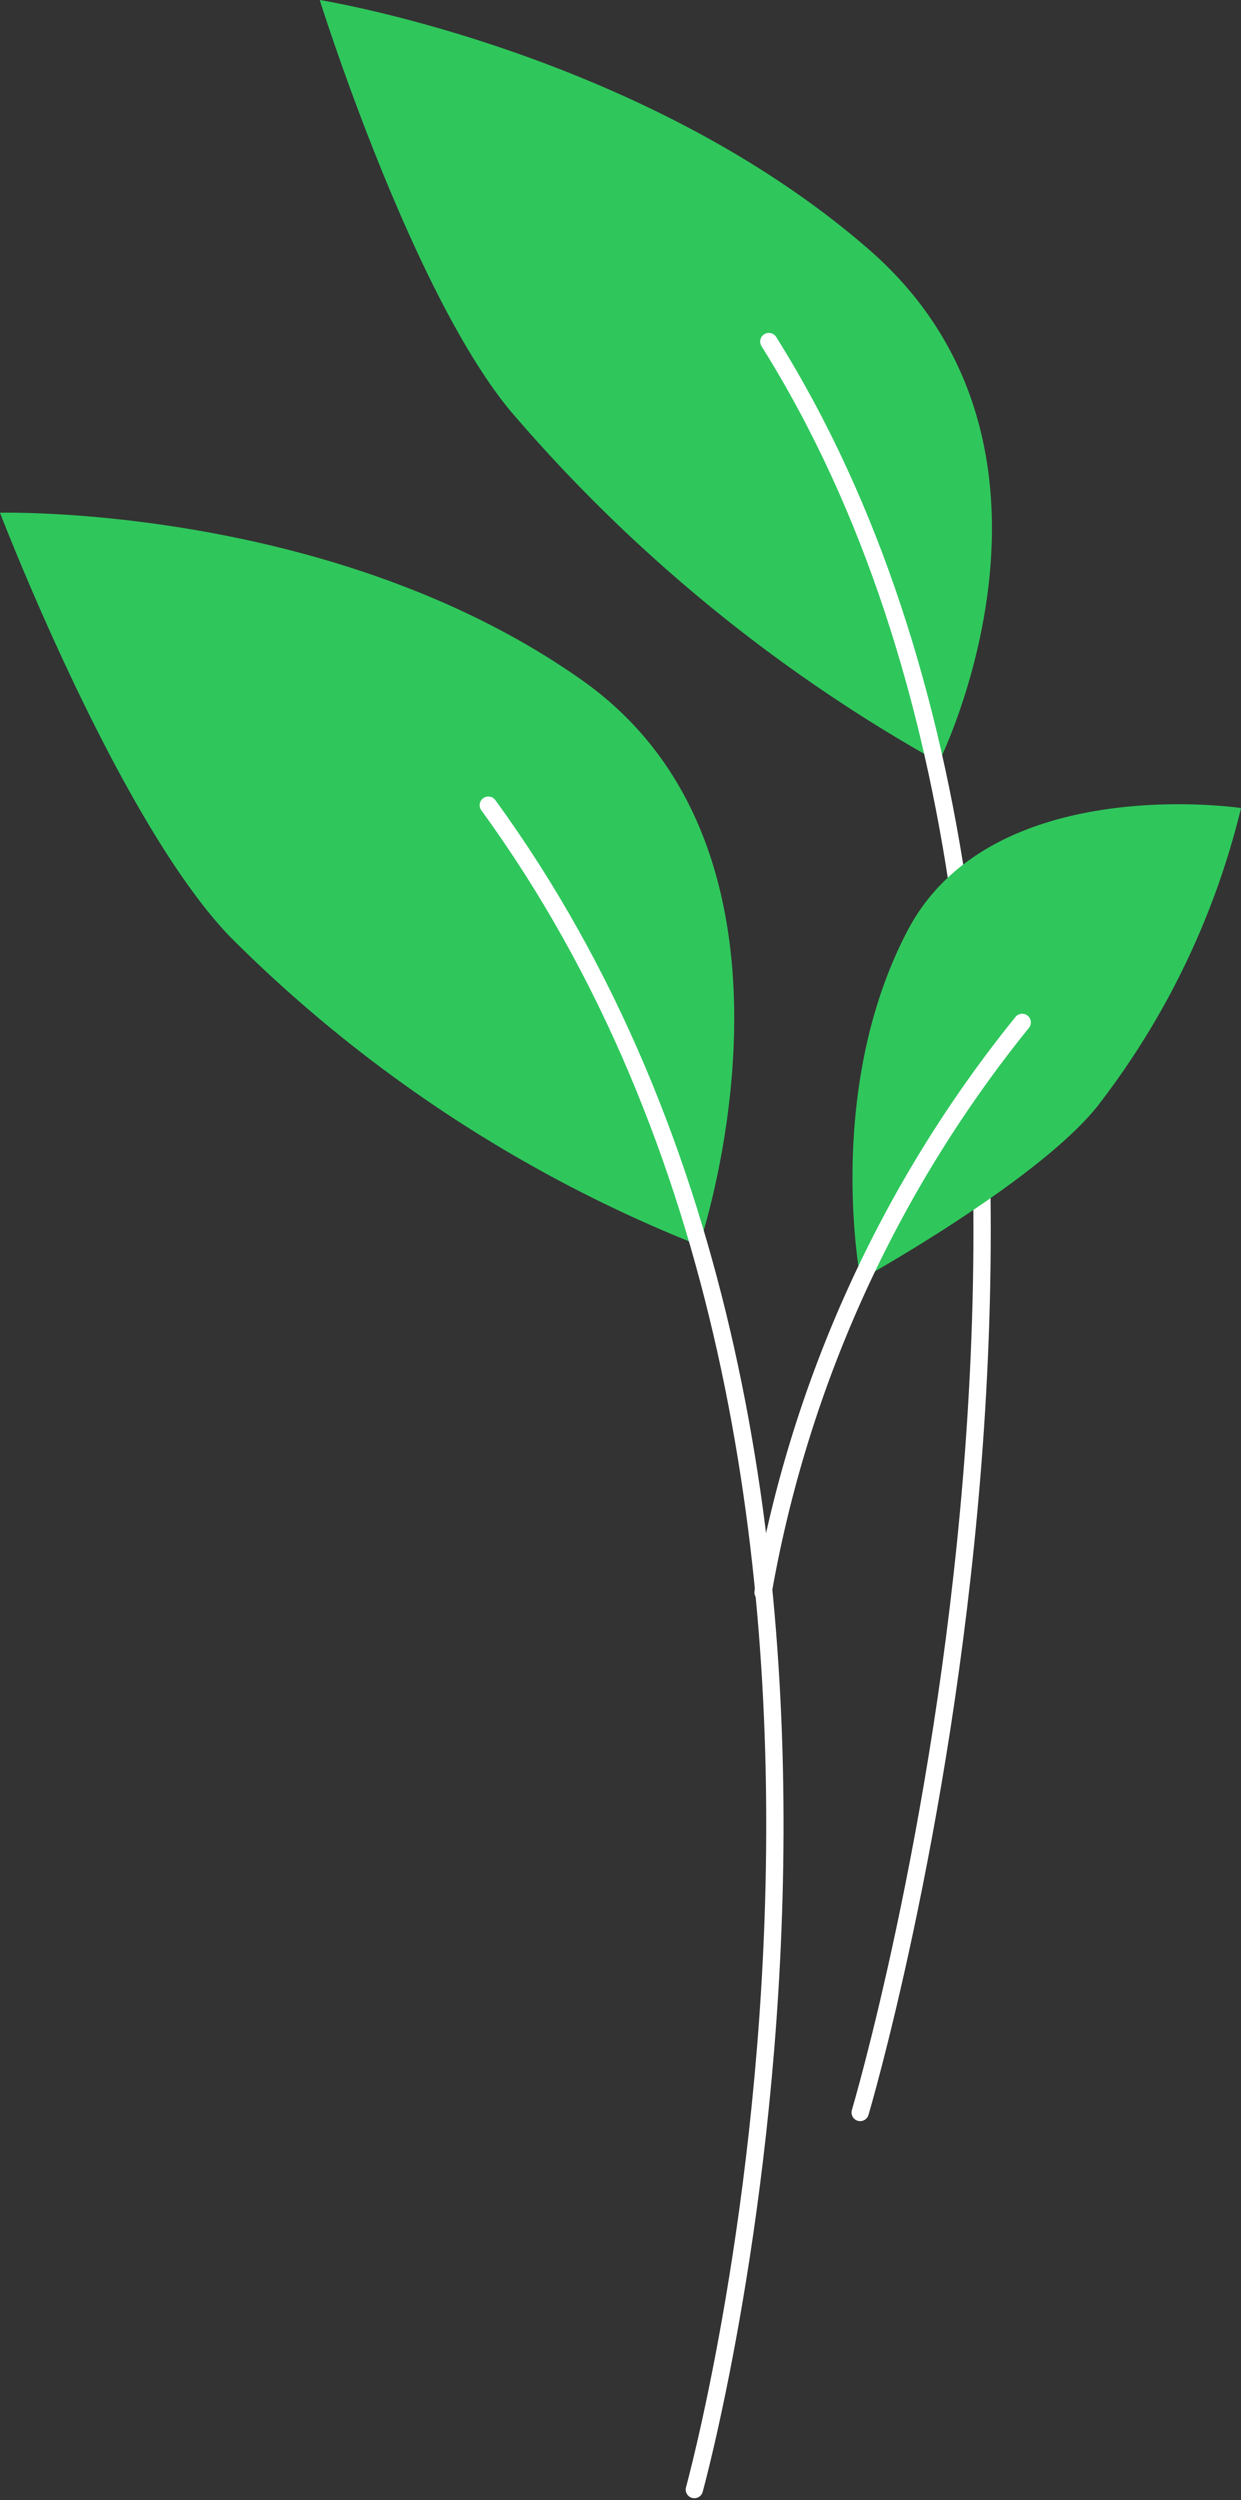 <svg xmlns="http://www.w3.org/2000/svg" width="35.846" height="72.171" viewBox="0 0 35.846 72.171">
    <rect x="0" y="0" width="35.846" height="72.171" fill="#333333" stroke="none"/>
    <g id="Group_4280" data-name="Group 4280" transform="translate(-6.104)">
        <path id="Path_2949" data-name="Path 2949" d="M202.644,294.253s4.547-9.086-2.023-14.8-15.86-7.2-15.86-7.2,2.6,8.312,5.477,11.826A45.309,45.309,0,0,0,202.644,294.253Z" transform="translate(-169.421 -272.253)" fill="#2fc75c"/>
        <path id="Path_2950" data-name="Path 2950" d="M187.653,332.257s9.465-31.827-2.638-51.119" transform="translate(-156.703 -271.278)" fill="none" stroke="#fff" stroke-linecap="round" stroke-miterlimit="10" stroke-width="0.5"/>
        <path id="Path_2953" data-name="Path 2953" d="M211.662,306.739s3.824-11.229-3.383-16.316-16.811-4.833-16.811-4.833,3.394,8.858,6.639,12.233A39.908,39.908,0,0,0,211.662,306.739Z" transform="translate(-185.364 -270.789)" fill="#2fc75c"/>
        <path id="Path_2954" data-name="Path 2954" d="M189.5,293.282s-7.21-1.079-9.632,3.537-1.358,10.073-1.358,10.073,5.083-2.809,6.834-4.993A22.791,22.791,0,0,0,189.5,293.282Z" transform="translate(-147.549 -269.957)" fill="#2fc75c"/>
        <path id="Path_2955" data-name="Path 2955" d="M196.36,341.818s8.109-29.326-5.951-48.621" transform="translate(-170.2 -269.954)" fill="none" stroke="#fff" stroke-linecap="round" stroke-miterlimit="10" stroke-width="0.5"/>
        <path id="Path_2956" data-name="Path 2956" d="M191.457,298.847a36.082,36.082,0,0,0-7.485,16.453" transform="translate(-155.827 -269.334)" fill="none" stroke="#fff" stroke-linecap="round" stroke-miterlimit="10" stroke-width="0.5"/>
    </g>
</svg>
